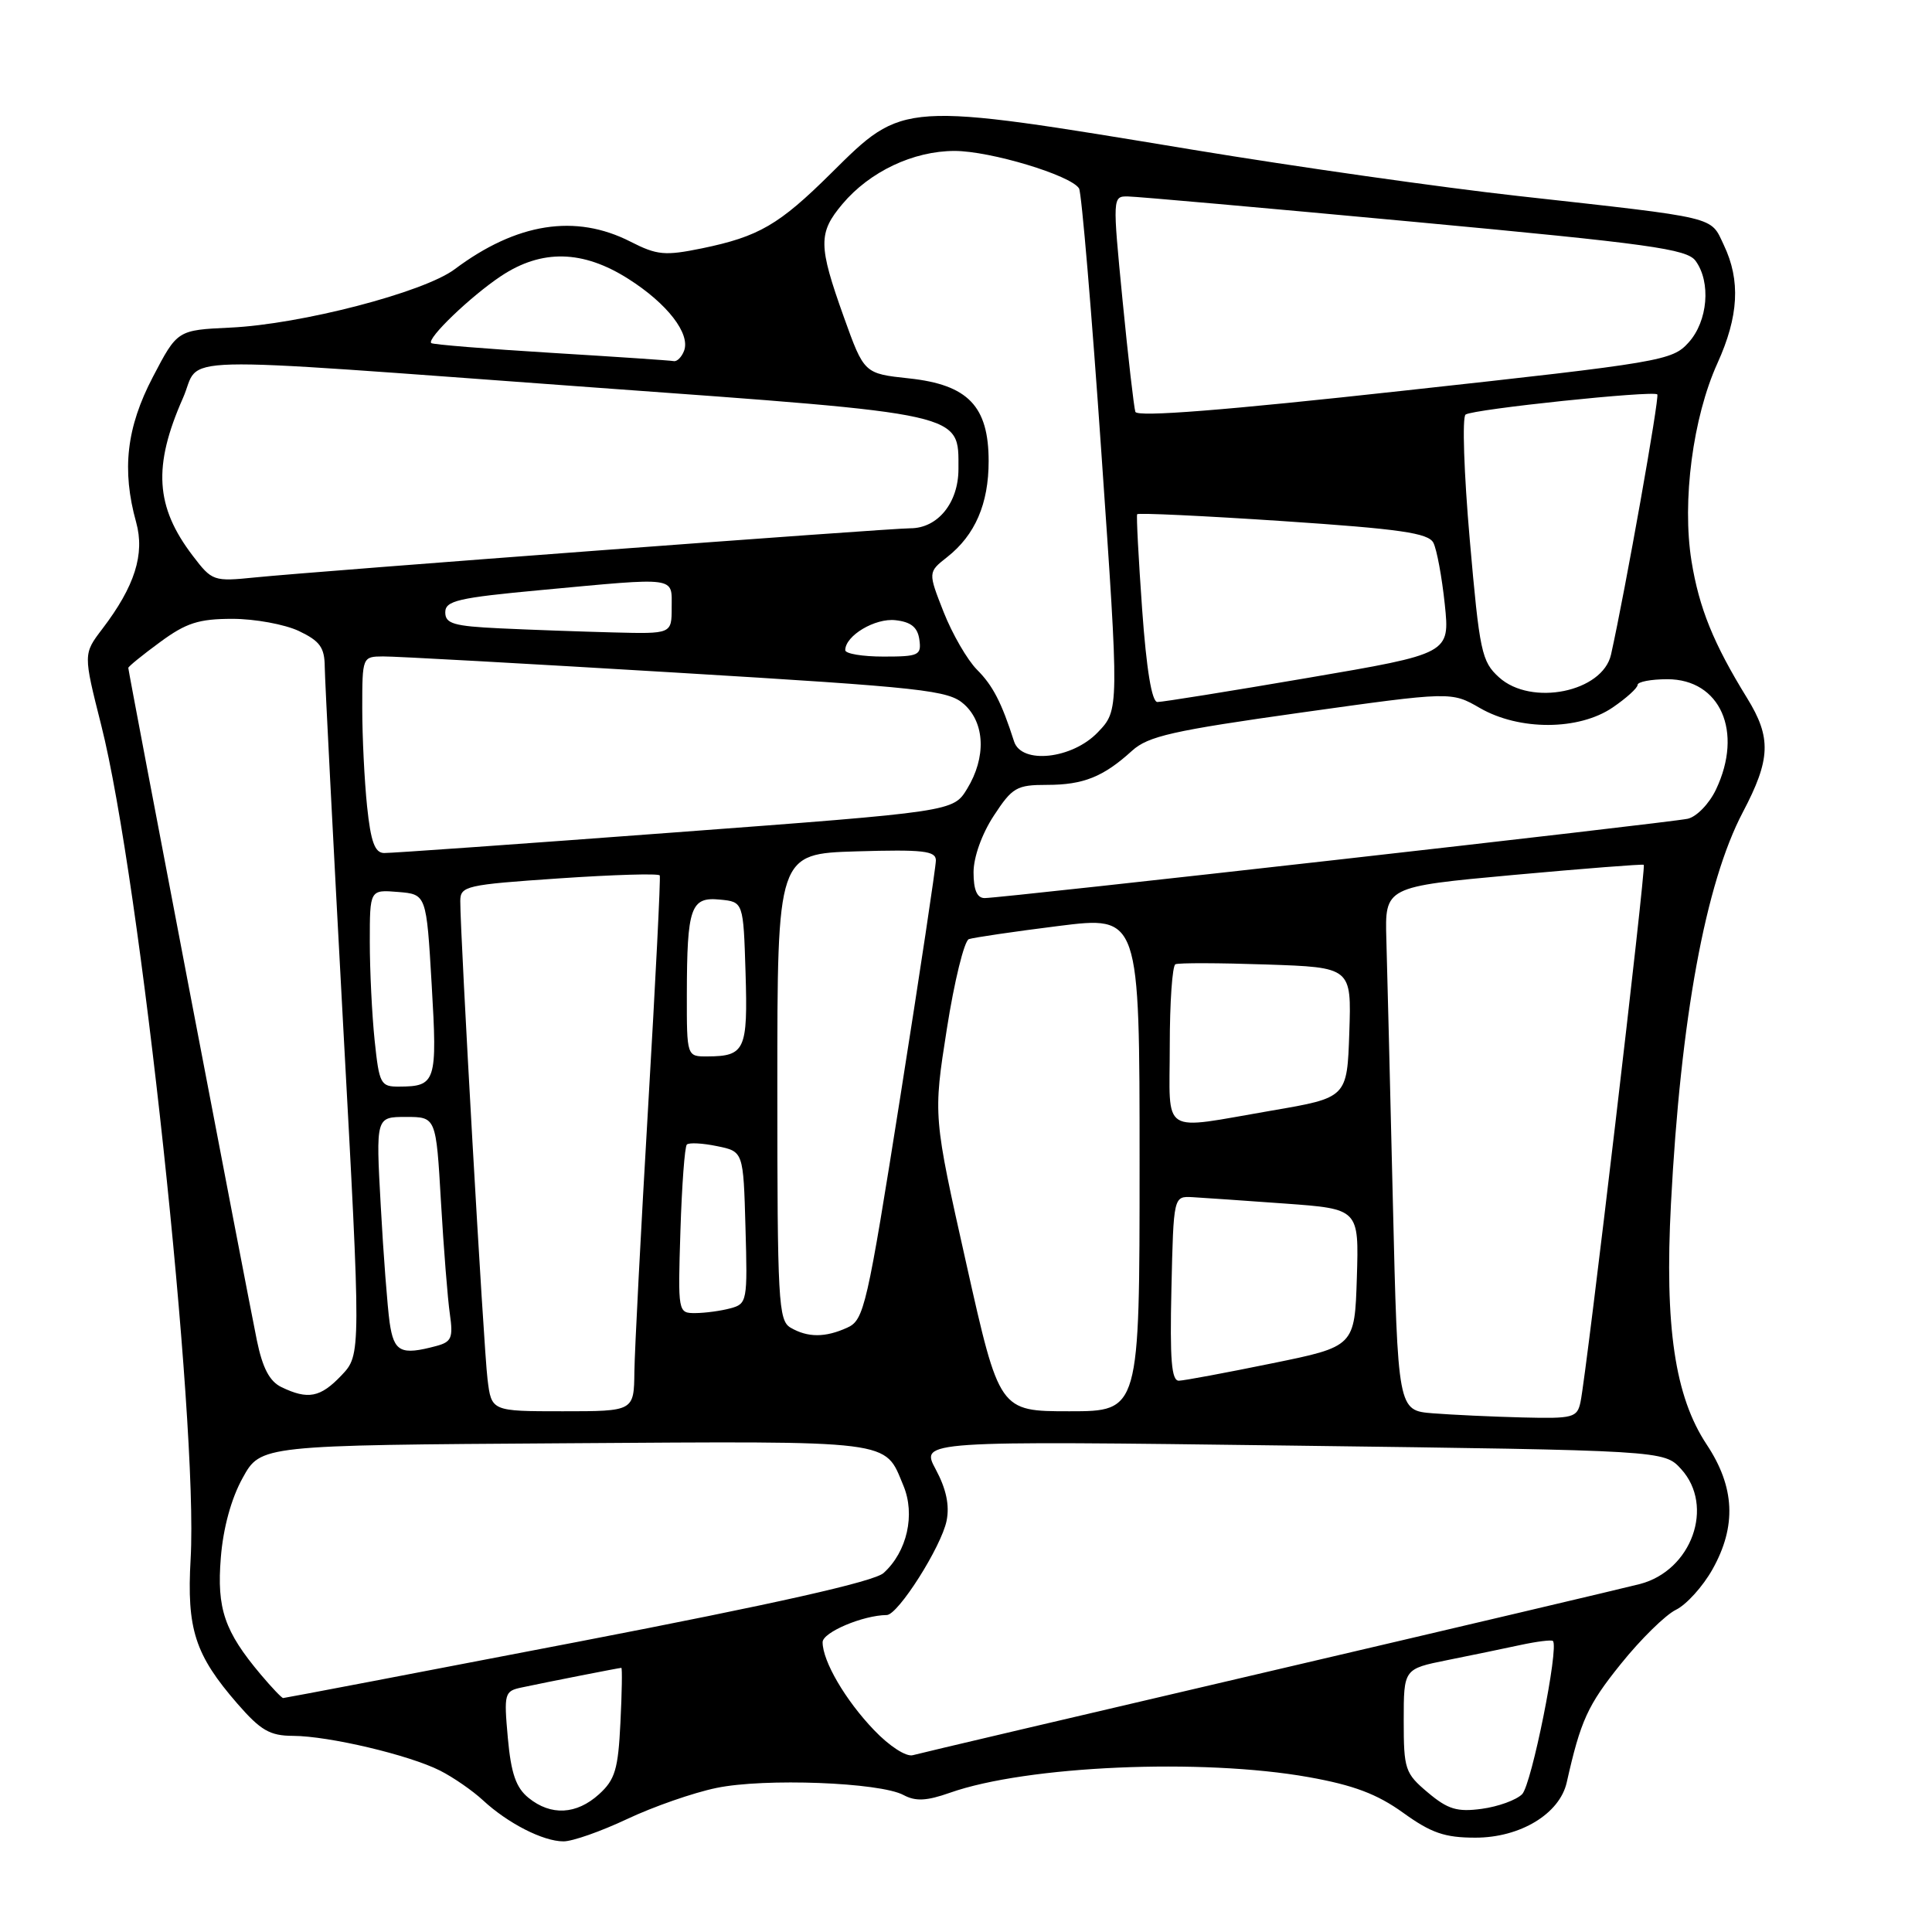 <?xml version="1.0" encoding="UTF-8" standalone="no"?>
<!DOCTYPE svg PUBLIC "-//W3C//DTD SVG 1.1//EN" "http://www.w3.org/Graphics/SVG/1.1/DTD/svg11.dtd" >
<svg xmlns="http://www.w3.org/2000/svg" xmlns:xlink="http://www.w3.org/1999/xlink" version="1.1" viewBox="0 0 256 256">
 <g >
 <path fill="currentColor"
d=" M 83.10 241.03 C 86.55 239.40 91.87 237.54 94.94 236.91 C 101.28 235.59 116.58 236.17 119.72 237.85 C 121.32 238.71 122.78 238.64 125.87 237.55 C 136.03 233.96 159.23 232.95 173.41 235.48 C 179.34 236.54 182.46 237.71 185.91 240.19 C 189.64 242.88 191.43 243.50 195.50 243.50 C 201.44 243.50 206.66 240.34 207.60 236.18 C 209.44 227.99 210.37 225.94 214.77 220.48 C 217.41 217.19 220.71 213.96 222.08 213.30 C 223.45 212.63 225.63 210.23 226.91 207.95 C 230.12 202.23 229.89 197.05 226.14 191.40 C 221.93 185.04 220.56 175.80 221.41 159.50 C 222.69 134.98 225.98 117.04 230.93 107.63 C 234.63 100.60 234.74 97.75 231.50 92.50 C 227.04 85.27 225.14 80.57 224.13 74.33 C 222.86 66.42 224.31 55.31 227.57 48.13 C 230.39 41.91 230.65 37.16 228.42 32.48 C 226.59 28.62 227.95 28.95 201.17 25.97 C 191.08 24.85 171.73 22.10 158.17 19.86 C 119.28 13.43 119.77 13.40 110.12 22.96 C 103.22 29.80 100.55 31.35 93.00 32.91 C 88.10 33.91 87.07 33.82 83.54 32.02 C 76.25 28.30 68.45 29.53 60.24 35.68 C 56.15 38.74 39.86 42.98 30.50 43.41 C 23.50 43.74 23.50 43.74 20.25 49.96 C 16.76 56.64 16.11 62.26 18.04 69.20 C 19.21 73.43 17.86 77.69 13.56 83.33 C 11.03 86.65 11.03 86.65 13.41 96.08 C 18.57 116.43 26.29 188.42 25.26 206.55 C 24.73 215.88 25.83 219.27 31.46 225.75 C 34.55 229.30 35.76 230.00 38.83 230.01 C 43.57 230.03 54.20 232.54 58.30 234.61 C 60.06 235.50 62.62 237.27 64.00 238.55 C 67.28 241.59 71.96 243.99 74.66 243.99 C 75.85 244.00 79.64 242.66 83.10 241.03 Z  M 70.04 238.23 C 68.37 236.88 67.72 235.00 67.29 230.28 C 66.76 224.38 66.84 224.08 69.12 223.60 C 72.54 222.87 82.06 221.00 82.33 221.00 C 82.46 221.00 82.41 224.26 82.21 228.25 C 81.91 234.45 81.50 235.82 79.37 237.75 C 76.39 240.45 73.00 240.63 70.04 238.23 Z  M 189.20 237.52 C 186.17 234.97 186.00 234.45 186.00 227.98 C 186.00 221.14 186.00 221.14 191.75 219.98 C 194.91 219.35 199.29 218.44 201.47 217.97 C 203.66 217.50 205.59 217.26 205.77 217.44 C 206.60 218.27 202.94 236.49 201.69 237.74 C 200.91 238.52 198.50 239.39 196.34 239.68 C 193.08 240.12 191.85 239.75 189.20 237.52 Z  M 115.82 229.25 C 112.03 225.30 109.00 220.12 109.00 217.60 C 109.00 216.29 114.34 214.03 117.50 214.00 C 119.00 213.99 124.74 204.94 125.43 201.50 C 125.84 199.46 125.38 197.29 123.99 194.70 C 121.95 190.91 121.95 190.91 171.22 191.55 C 220.50 192.19 220.50 192.19 222.75 194.65 C 227.23 199.55 224.17 208.10 217.30 209.89 C 215.21 210.43 193.03 215.66 168.00 221.51 C 142.97 227.36 121.80 232.33 120.96 232.57 C 120.08 232.82 117.85 231.38 115.82 229.25 Z  M 34.55 221.88 C 29.74 216.17 28.71 213.15 29.26 206.40 C 29.57 202.48 30.64 198.56 32.15 195.84 C 34.54 191.50 34.54 191.50 74.90 191.24 C 118.89 190.95 117.16 190.74 119.70 196.84 C 121.31 200.68 120.20 205.61 117.08 208.43 C 115.83 209.56 102.92 212.47 76.56 217.55 C 55.28 221.65 37.72 225.00 37.52 225.00 C 37.33 225.00 36.00 223.60 34.55 221.88 Z  M 189.86 187.27 C 185.22 186.90 185.22 186.90 184.56 159.20 C 184.20 143.96 183.81 128.35 183.70 124.50 C 183.50 117.50 183.50 117.50 200.50 115.94 C 209.85 115.09 217.64 114.48 217.81 114.59 C 218.14 114.80 210.25 181.85 209.43 185.75 C 208.99 187.85 208.49 187.99 201.73 187.82 C 197.75 187.72 192.41 187.47 189.86 187.27 Z  M 64.60 182.75 C 64.09 178.69 60.97 123.79 60.99 119.39 C 61.00 117.40 61.73 117.23 74.10 116.39 C 81.30 115.90 87.30 115.72 87.42 116.00 C 87.55 116.28 86.86 130.00 85.89 146.50 C 84.92 163.00 84.10 178.86 84.06 181.75 C 84.00 187.00 84.00 187.00 74.56 187.00 C 65.12 187.00 65.12 187.00 64.60 182.75 Z  M 128.04 167.44 C 123.65 147.87 123.65 147.87 125.46 136.35 C 126.45 130.02 127.77 124.66 128.38 124.44 C 129.00 124.23 134.34 123.44 140.25 122.70 C 151.00 121.35 151.00 121.35 151.00 154.18 C 151.00 187.00 151.00 187.00 141.71 187.00 C 132.42 187.00 132.42 187.00 128.04 167.44 Z  M 37.29 183.80 C 35.72 183.04 34.79 181.27 34.04 177.62 C 32.74 171.27 17.00 88.96 17.00 88.50 C 17.00 88.32 18.89 86.78 21.20 85.09 C 24.66 82.54 26.33 82.00 30.80 82.00 C 33.77 82.00 37.73 82.73 39.60 83.61 C 42.39 84.94 43.01 85.79 43.03 88.36 C 43.05 90.09 44.14 111.30 45.45 135.50 C 47.85 179.50 47.85 179.50 45.24 182.25 C 42.45 185.18 40.82 185.50 37.29 183.80 Z  M 155.22 170.75 C 155.50 158.50 155.50 158.50 158.00 158.63 C 159.38 158.71 164.90 159.09 170.29 159.48 C 180.07 160.19 180.07 160.19 179.79 169.30 C 179.50 178.42 179.50 178.42 168.50 180.66 C 162.45 181.90 156.92 182.93 156.22 182.95 C 155.23 182.99 155.00 180.21 155.22 170.75 Z  M 51.63 175.25 C 51.34 173.19 50.80 166.21 50.45 159.75 C 49.80 148.00 49.80 148.00 53.79 148.00 C 57.78 148.00 57.78 148.00 58.43 159.25 C 58.79 165.44 59.32 172.13 59.61 174.12 C 60.06 177.27 59.83 177.81 57.82 178.35 C 53.11 179.61 52.20 179.16 51.63 175.25 Z  M 104.75 175.92 C 103.14 174.98 103.00 172.37 103.00 144.01 C 103.00 113.13 103.00 113.13 113.50 112.81 C 122.31 112.55 124.00 112.74 124.01 114.00 C 124.01 114.83 121.90 128.85 119.32 145.17 C 114.88 173.24 114.50 174.91 112.27 175.92 C 109.35 177.25 107.03 177.25 104.75 175.92 Z  M 90.16 163.08 C 90.35 157.08 90.73 151.93 91.01 151.66 C 91.29 151.38 93.09 151.47 95.01 151.87 C 98.50 152.58 98.50 152.58 98.78 162.66 C 99.06 172.43 99.00 172.77 96.78 173.36 C 95.53 173.70 93.45 173.98 92.16 173.99 C 89.83 174.00 89.82 173.96 90.16 163.08 Z  M 155.00 138.56 C 155.00 132.82 155.34 127.96 155.75 127.77 C 156.16 127.57 161.58 127.59 167.79 127.80 C 179.08 128.18 179.08 128.18 178.79 136.81 C 178.50 145.45 178.50 145.45 168.50 147.16 C 153.55 149.72 155.00 150.64 155.00 138.56 Z  M 49.64 137.85 C 49.29 134.47 49.00 128.60 49.00 124.79 C 49.00 117.88 49.00 117.88 52.75 118.19 C 56.50 118.50 56.50 118.50 57.20 130.47 C 57.96 143.37 57.77 143.96 52.89 143.98 C 50.43 144.00 50.25 143.65 49.64 137.85 Z  M 91.01 131.75 C 91.03 120.22 91.52 118.82 95.38 119.20 C 98.50 119.50 98.50 119.50 98.79 128.92 C 99.10 139.11 98.72 139.96 93.75 139.98 C 91.00 140.00 91.00 140.00 91.01 131.75 Z  M 129.00 115.59 C 129.00 113.58 130.10 110.50 131.68 108.09 C 134.14 104.33 134.71 104.00 138.74 104.00 C 143.55 104.00 146.20 102.94 150.00 99.48 C 152.14 97.54 155.40 96.81 172.40 94.42 C 192.31 91.63 192.31 91.63 196.10 93.82 C 201.33 96.83 209.20 96.80 213.68 93.75 C 215.50 92.51 216.99 91.16 216.99 90.75 C 217.00 90.34 218.77 90.00 220.93 90.00 C 227.95 90.00 231.02 96.95 227.38 104.61 C 226.49 106.49 224.81 108.23 223.63 108.49 C 221.24 109.02 132.76 119.00 130.47 119.00 C 129.46 119.00 129.00 117.92 129.00 115.59 Z  M 48.64 106.85 C 48.29 103.47 48.00 97.62 48.00 93.85 C 48.00 87.05 48.02 87.00 50.75 86.98 C 52.26 86.96 69.70 87.93 89.50 89.12 C 122.55 91.11 125.68 91.46 127.75 93.32 C 130.52 95.82 130.69 100.36 128.15 104.52 C 126.31 107.54 126.31 107.54 89.40 110.30 C 69.11 111.82 51.78 113.05 50.89 113.03 C 49.67 113.01 49.13 111.55 48.64 106.85 Z  M 134.37 98.25 C 132.71 93.06 131.55 90.83 129.45 88.73 C 128.18 87.45 126.19 84.02 125.04 81.11 C 122.96 75.82 122.96 75.82 125.50 73.82 C 129.21 70.90 131.00 66.76 131.00 61.11 C 131.00 53.82 128.27 50.98 120.46 50.14 C 114.50 49.50 114.50 49.50 111.81 42.00 C 108.42 32.52 108.40 30.87 111.63 27.03 C 115.24 22.74 121.02 20.00 126.49 20.00 C 131.20 20.00 141.90 23.22 142.98 24.97 C 143.31 25.51 144.65 41.28 145.94 60.02 C 148.30 94.08 148.30 94.08 145.46 97.04 C 142.07 100.58 135.36 101.31 134.37 98.25 Z  M 151.34 80.75 C 150.86 74.01 150.56 68.34 150.68 68.14 C 150.80 67.94 159.49 68.35 170.00 69.05 C 185.54 70.09 189.26 70.63 189.93 71.92 C 190.38 72.79 191.06 76.45 191.44 80.06 C 192.12 86.61 192.12 86.61 173.31 89.82 C 162.96 91.59 153.99 93.03 153.36 93.02 C 152.62 93.01 151.91 88.71 151.34 80.75 Z  M 198.63 89.75 C 196.32 87.66 196.05 86.37 194.75 71.50 C 193.98 62.70 193.73 55.24 194.20 54.93 C 195.25 54.21 219.05 51.72 219.60 52.26 C 219.92 52.59 215.36 78.25 213.47 86.73 C 212.36 91.70 202.90 93.62 198.63 89.75 Z  M 112.00 86.15 C 112.00 84.23 115.96 81.87 118.66 82.18 C 120.72 82.41 121.59 83.12 121.82 84.75 C 122.11 86.83 121.75 87.00 117.07 87.00 C 114.28 87.00 112.00 86.62 112.00 86.15 Z  M 66.25 83.26 C 60.11 82.97 59.00 82.64 59.00 81.14 C 59.00 79.60 60.66 79.21 71.75 78.18 C 89.91 76.49 89.00 76.36 89.00 80.50 C 89.00 84.00 89.00 84.00 81.25 83.80 C 76.99 83.69 70.24 83.45 66.25 83.26 Z  M 25.54 73.64 C 20.58 67.14 20.25 61.78 24.24 52.75 C 26.79 46.98 20.82 47.13 78.67 51.34 C 128.19 54.93 127.00 54.67 127.00 62.15 C 127.00 66.62 124.26 70.00 120.63 70.00 C 117.80 70.00 41.95 75.69 33.83 76.51 C 28.28 77.07 28.11 77.01 25.54 73.64 Z  M 150.44 54.57 C 150.25 53.98 149.48 47.31 148.74 39.75 C 147.41 26.12 147.42 26.00 149.45 26.03 C 150.58 26.04 167.66 27.56 187.42 29.40 C 218.62 32.31 223.52 32.99 224.67 34.56 C 226.74 37.39 226.30 42.56 223.75 45.38 C 221.58 47.79 220.24 48.02 186.15 51.75 C 162.25 54.38 150.68 55.29 150.44 54.57 Z  M 73.00 46.75 C 64.47 46.23 57.34 45.65 57.14 45.46 C 56.52 44.87 62.35 39.27 66.39 36.58 C 71.78 33.00 77.22 33.12 83.24 36.94 C 88.42 40.22 91.51 44.22 90.64 46.49 C 90.32 47.32 89.71 47.93 89.28 47.85 C 88.85 47.76 81.53 47.27 73.00 46.75 Z "/>
</g>
</svg>